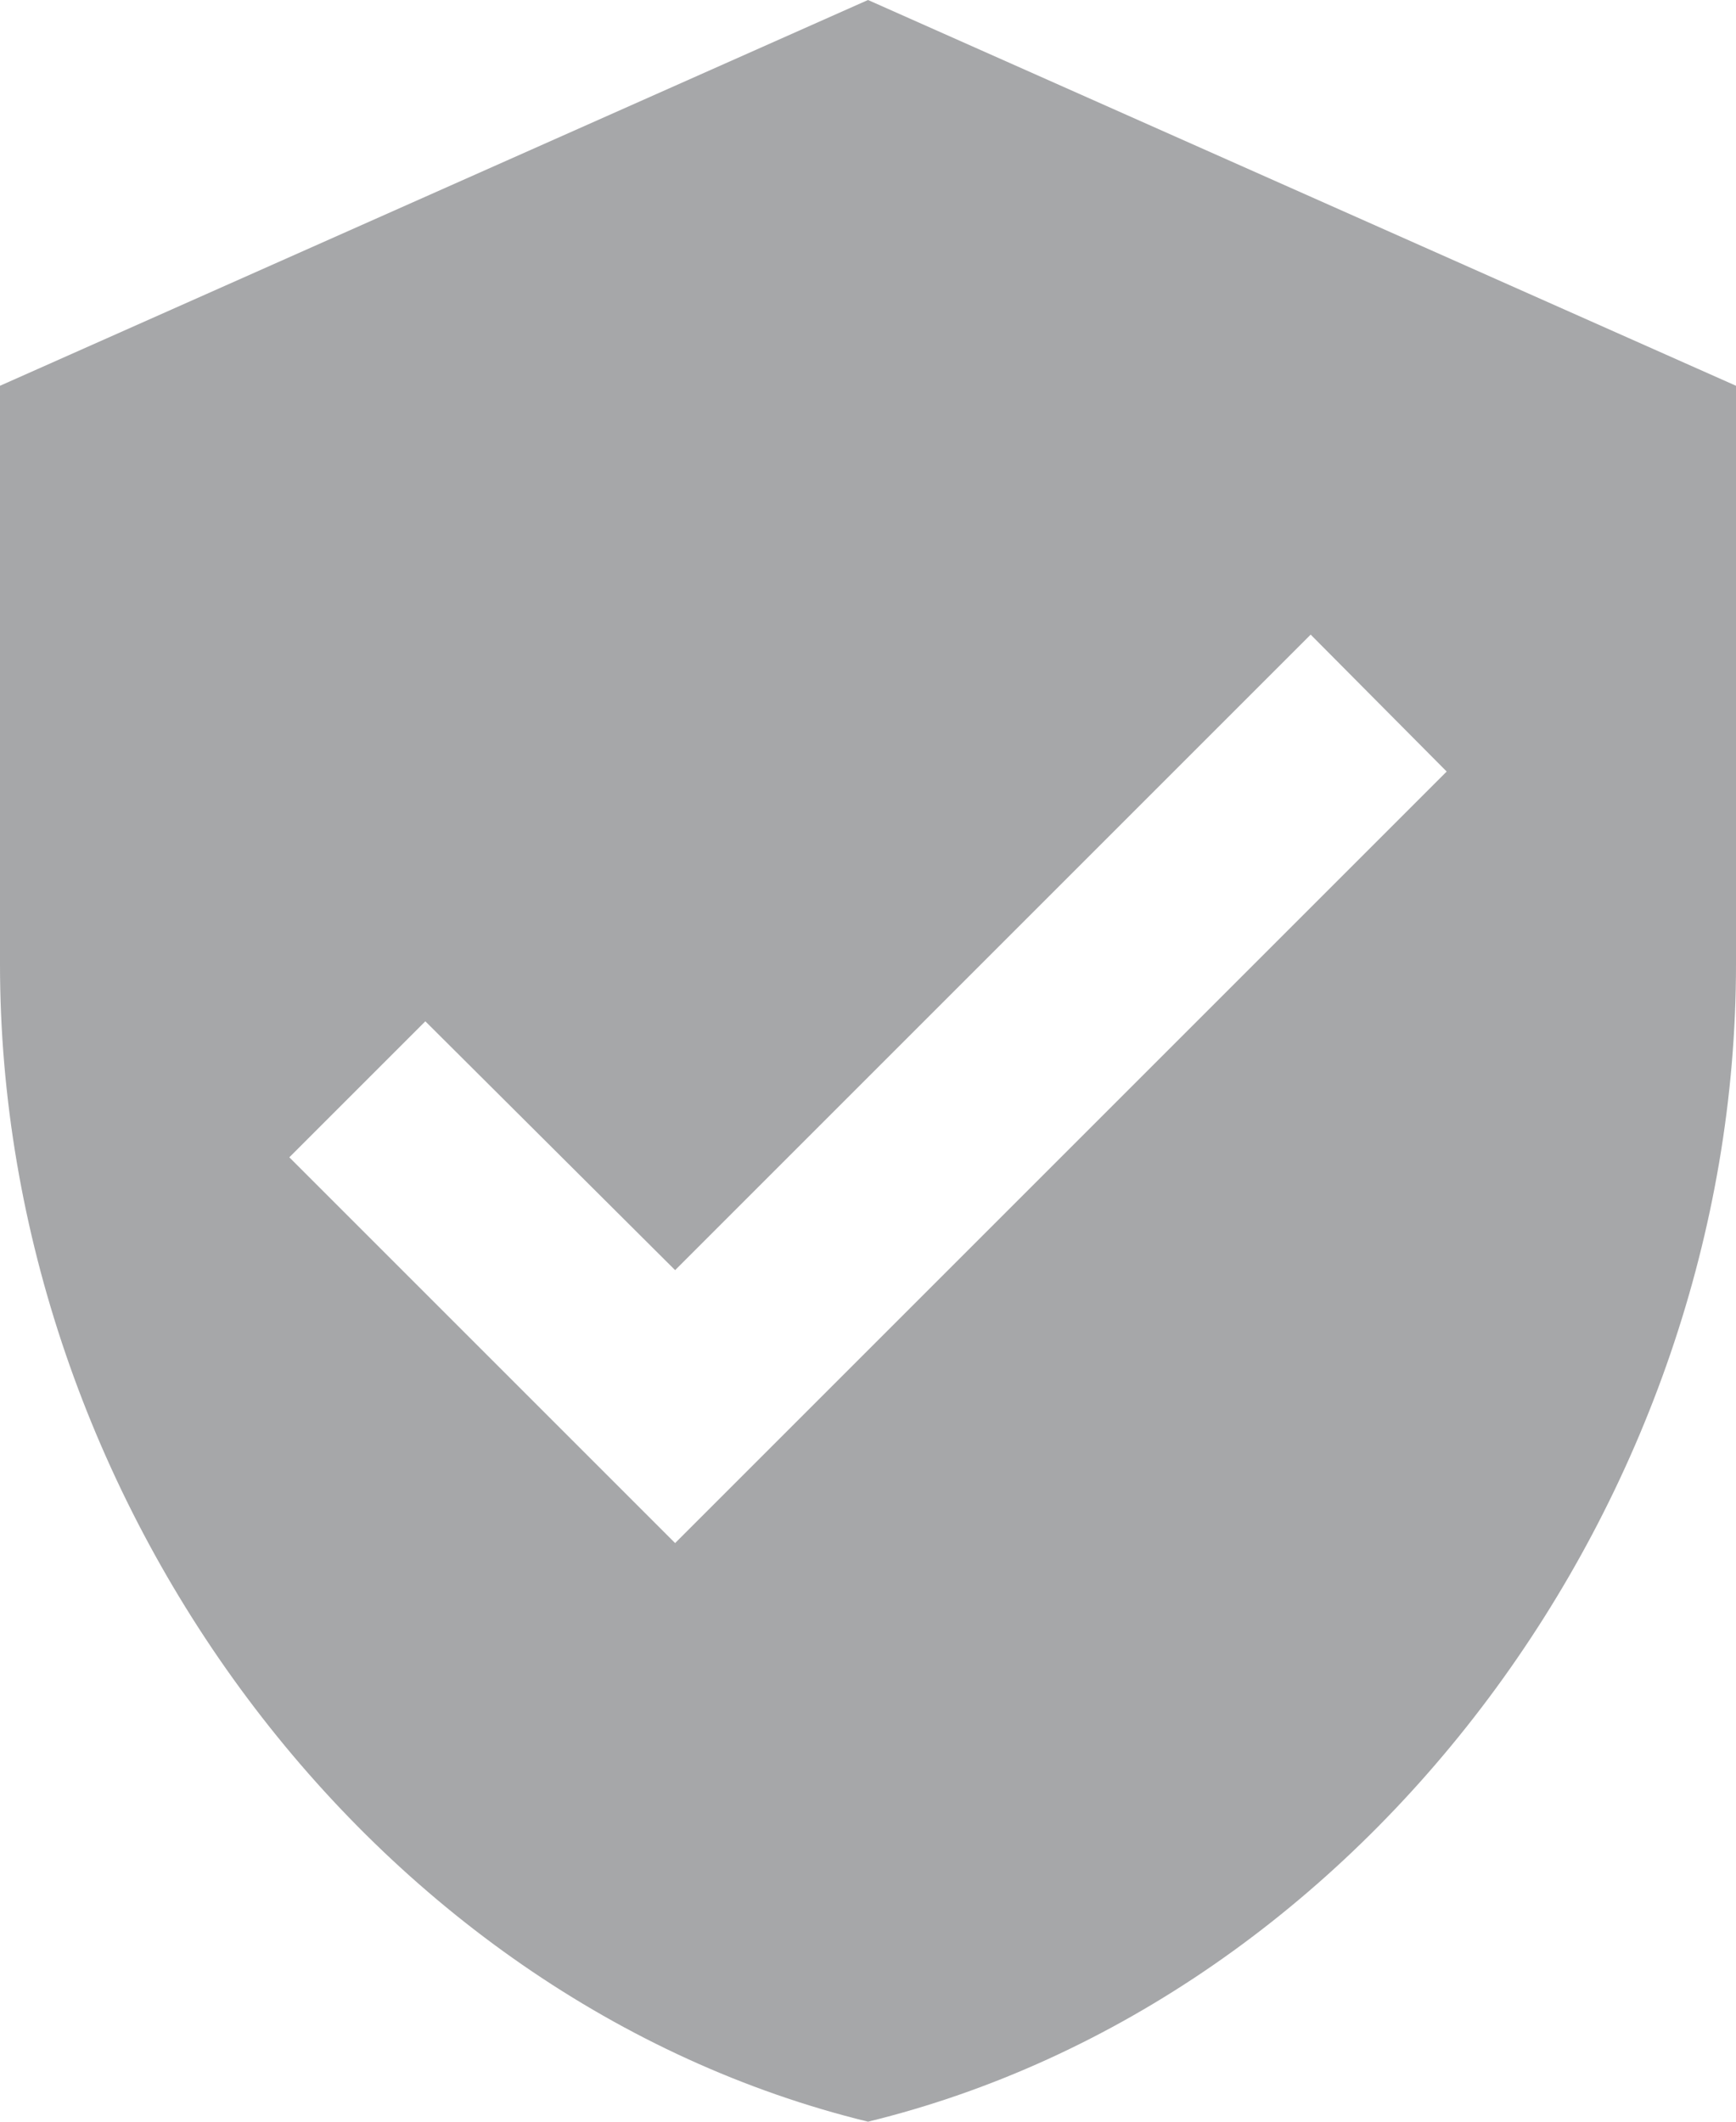 <svg xmlns="http://www.w3.org/2000/svg" width="31.909" height="39" viewBox="0 0 31.909 39"><defs><style>.a{fill:#212529;opacity:0.4;}</style></defs><path class="a" d="M18.955,1,3,8.091V18.727C3,28.566,9.807,37.766,18.955,40,28.1,37.766,34.909,28.566,34.909,18.727V8.091ZM15.409,29.364,8.318,22.273l2.5-2.5,4.591,4.574L27.091,12.665l2.5,2.517Z" transform="translate(-3 -1)"/></svg>